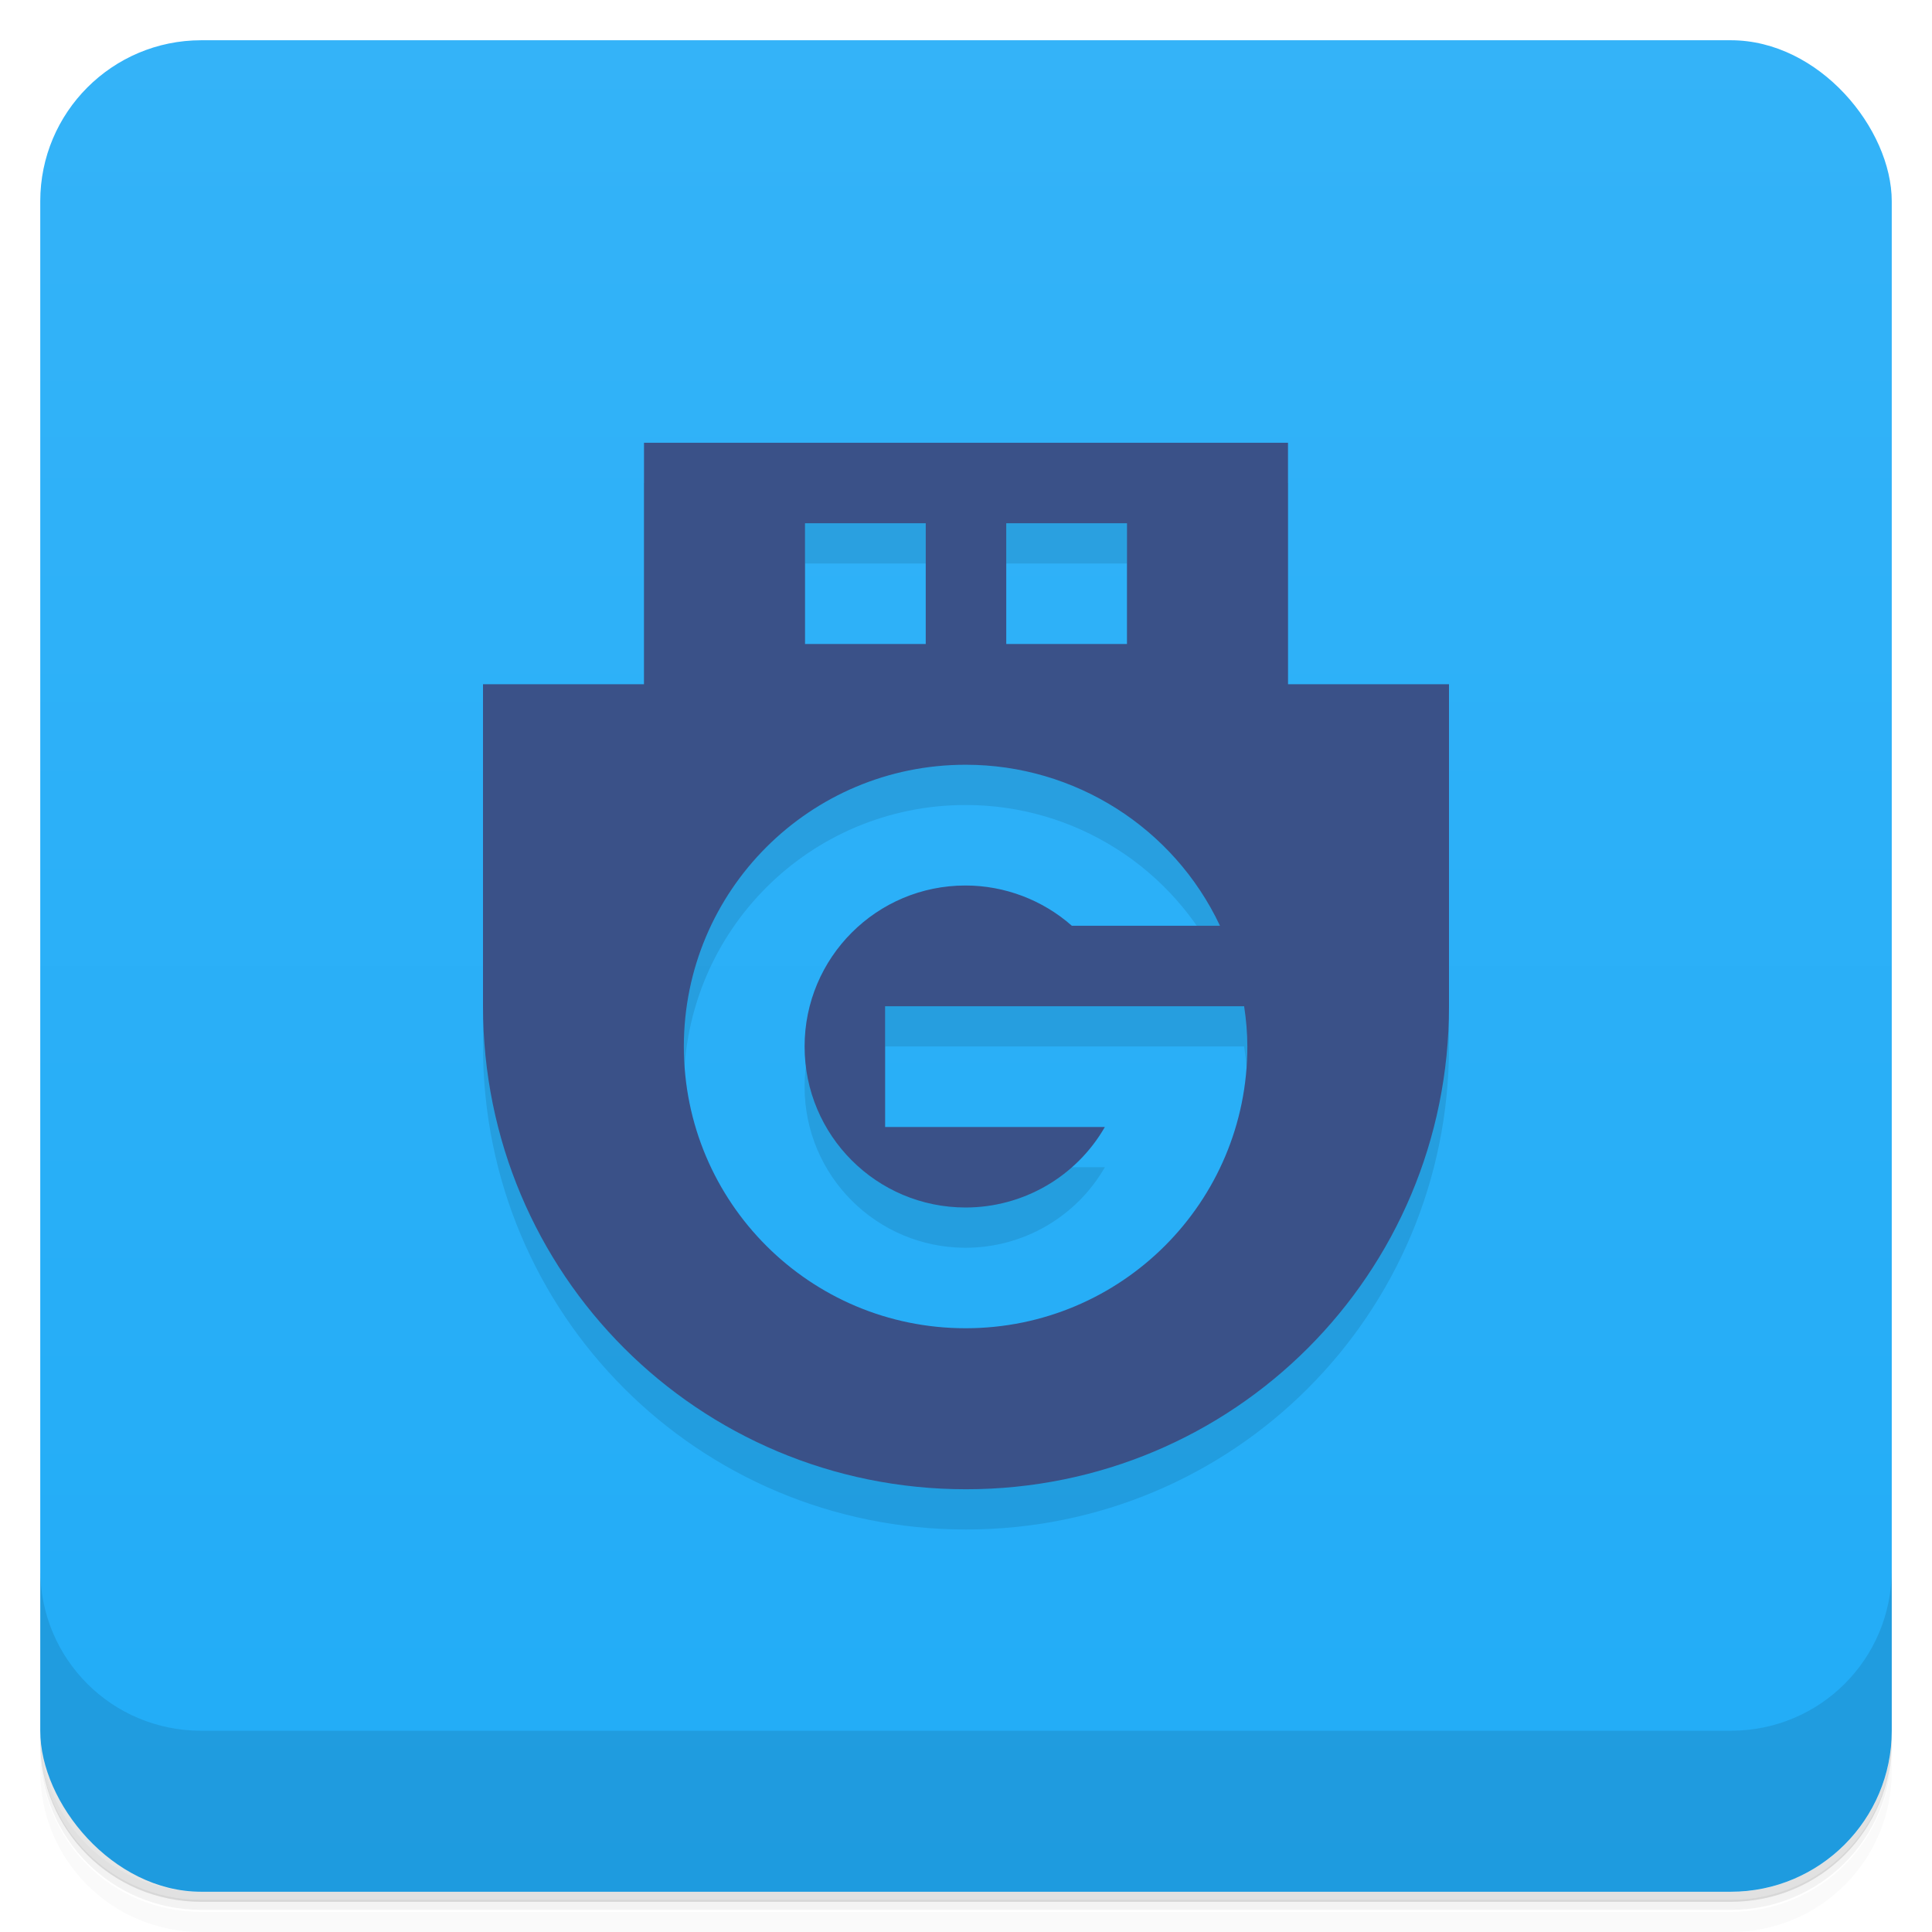 <svg version="1.1" viewBox="0 0 48 48" xmlns="http://www.w3.org/2000/svg">
 <defs>
  <linearGradient id="bg" x2="0" y1="1" y2="47" gradientUnits="userSpaceOnUse">
   <stop style="stop-color:#34b3f8" offset="0"/>
   <stop style="stop-color:#21acf7" offset="1"/>
  </linearGradient>
 </defs>
 <path d="m1 43v0.25c0 2.22 1.78 4 4 4h38c2.22 0 4-1.78 4-4v-0.25c0 2.22-1.78 4-4 4h-38c-2.22 0-4-1.78-4-4zm0 0.5v0.5c0 2.22 1.78 4 4 4h38c2.22 0 4-1.78 4-4v-0.5c0 2.22-1.78 4-4 4h-38c-2.22 0-4-1.78-4-4z" style="opacity:.02"/>
 <path d="m1 43.2v0.25c0 2.22 1.78 4 4 4h38c2.22 0 4-1.78 4-4v-0.25c0 2.22-1.78 4-4 4h-38c-2.22 0-4-1.78-4-4z" style="opacity:.05"/>
 <path d="m1 43v0.25c0 2.22 1.78 4 4 4h38c2.22 0 4-1.78 4-4v-0.25c0 2.22-1.78 4-4 4h-38c-2.22 0-4-1.78-4-4z" style="opacity:.1"/>
 <rect x="1" y="1" width="46" height="46" rx="4" style="fill:url(#bg)"/>
 <path d="m1 39v4c0 2.22 1.78 4 4 4h38c2.22 0 4-1.78 4-4v-4c0 2.22-1.78 4-4 4h-38c-2.22 0-4-1.78-4-4z" style="opacity:.1"/>
 <path d="m16 12v6h-4v8c0 6.65 5.35 12 12 12s12-5.35 12-12v-8h-4v-6zm4 2h3v3h-3zm5 0h3v3h-3zm-1 6c2.7 0.002 5.16 1.56 6.31 4h-3.68c-0.728-0.642-1.67-0.999-2.64-1-2.21-0.002-4 1.79-4 4s1.79 4 4 4c1.43-7.13e-4 2.75-0.764 3.46-2h-5.46v-3h8.92c0.051 0.331 0.08 0.665 0.08 1 0.003 3.87-3.13 7-7 7s-7-3.13-7-7 3.13-7 7-7z" style="opacity:.1"/>
 <path d="m16 11v6h-4v8c0 6.65 5.35 12 12 12s12-5.35 12-12v-8h-4v-6zm4 2h3v3h-3zm5 0h3v3h-3zm-1 6c2.7 0.002 5.16 1.56 6.31 4h-3.68c-0.728-0.642-1.67-0.999-2.64-1-2.21-0.002-4 1.79-4 4s1.79 4 4 4c1.43-7.13e-4 2.75-0.764 3.46-2h-5.46v-3h8.92c0.051 0.331 0.08 0.665 0.08 1 0.003 3.87-3.13 7-7 7s-7-3.13-7-7 3.13-7 7-7z" style="fill:#3a5188"/>
</svg>
